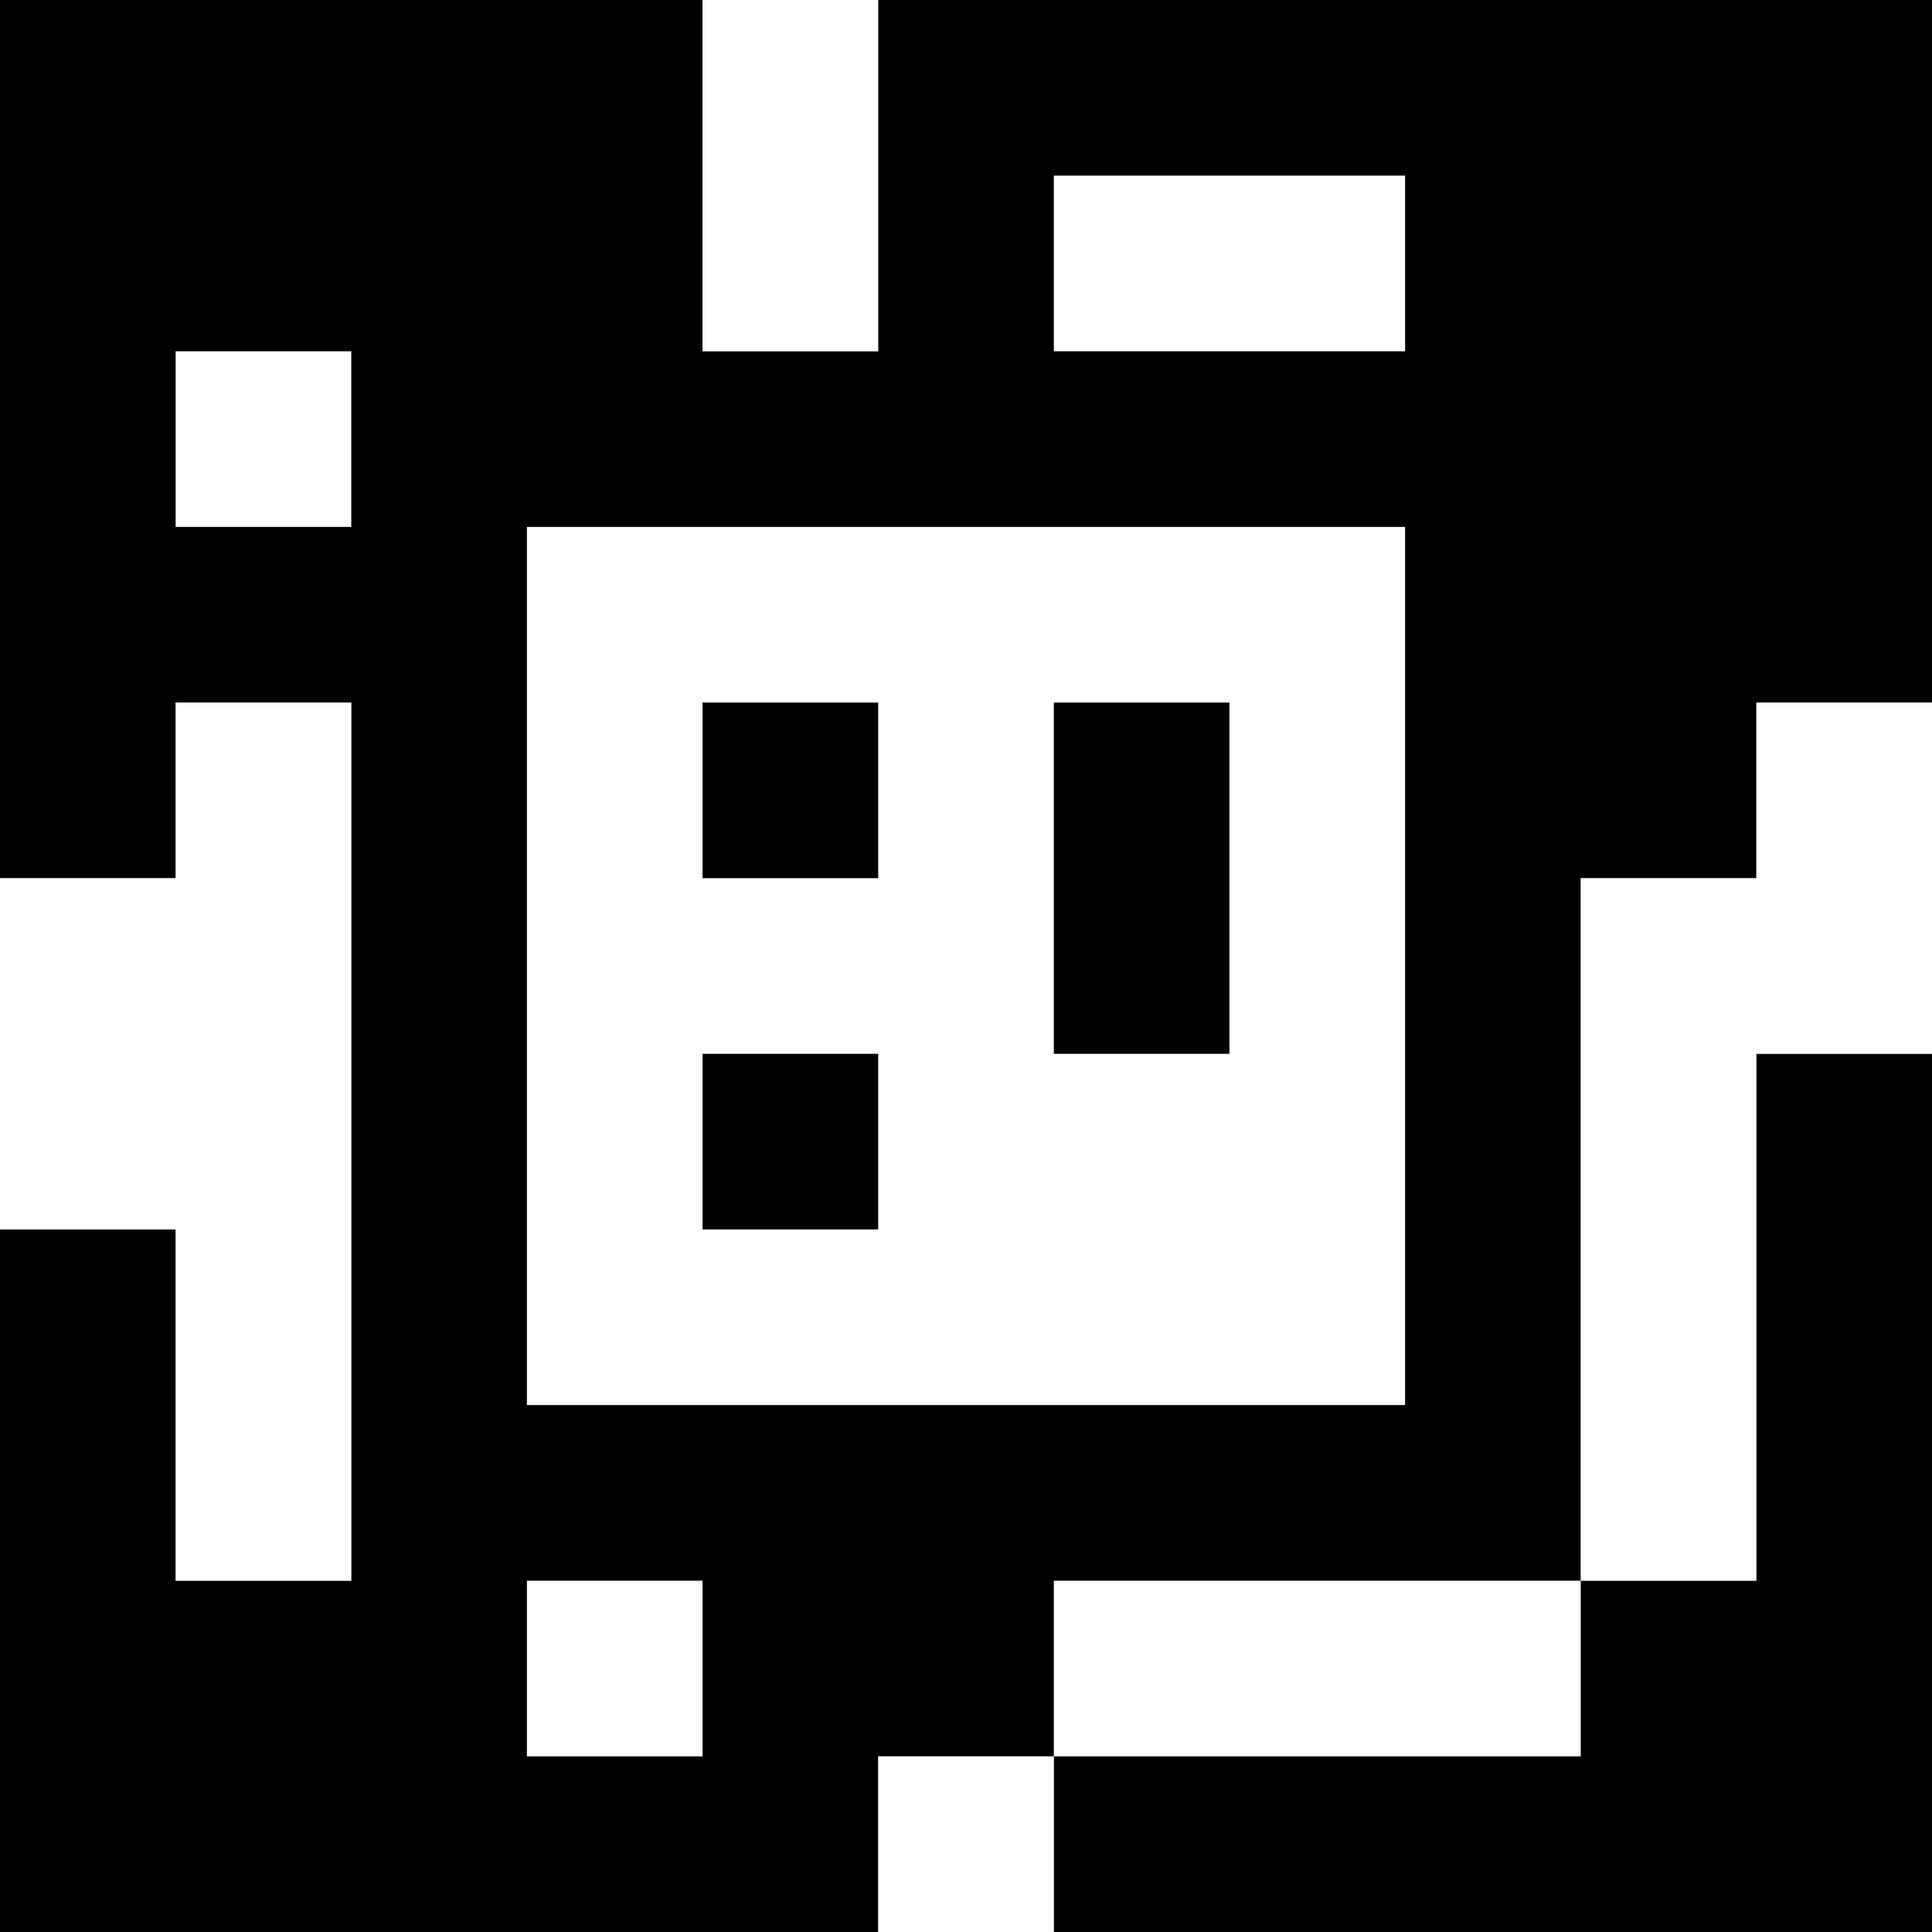 <?xml version="1.0" standalone="yes"?>
<svg xmlns="http://www.w3.org/2000/svg" width="110" height="110">
<rect width="100%" height="100%" fill="#808080" stroke="none"/>
<path style="fill:#000000; stroke:none;" d="M0 0L0 50L10 50L10 40L20 40L20 90L10 90L10 70L0 70L0 110L50 110L50 100L60 100L60 110L110 110L110 60L100 60L100 90L90 90L90 50L100 50L100 40L110 40L110 0L50 0L50 20L40 20L40 0L0 0z"/>
<path style="fill:#ffffff; stroke:none;" d="M40 0L40 20L50 20L50 0L40 0M60 10L60 20L80 20L80 10L60 10M10 20L10 30L20 30L20 20L10 20M30 30L30 80L80 80L80 30L30 30M10 40L10 50L0 50L0 70L10 70L10 90L20 90L20 40L10 40z"/>
<path style="fill:#000000; stroke:none;" d="M40 40L40 50L50 50L50 40L40 40M60 40L60 60L70 60L70 40L60 40z"/>
<path style="fill:#ffffff; stroke:none;" d="M100 40L100 50L90 50L90 90L100 90L100 60L110 60L110 40L100 40z"/>
<path style="fill:#000000; stroke:none;" d="M40 60L40 70L50 70L50 60L40 60z"/>
<path style="fill:#ffffff; stroke:none;" d="M30 90L30 100L40 100L40 90L30 90M60 90L60 100L90 100L90 90L60 90M50 100L50 110L60 110L60 100L50 100z"/>
</svg>
